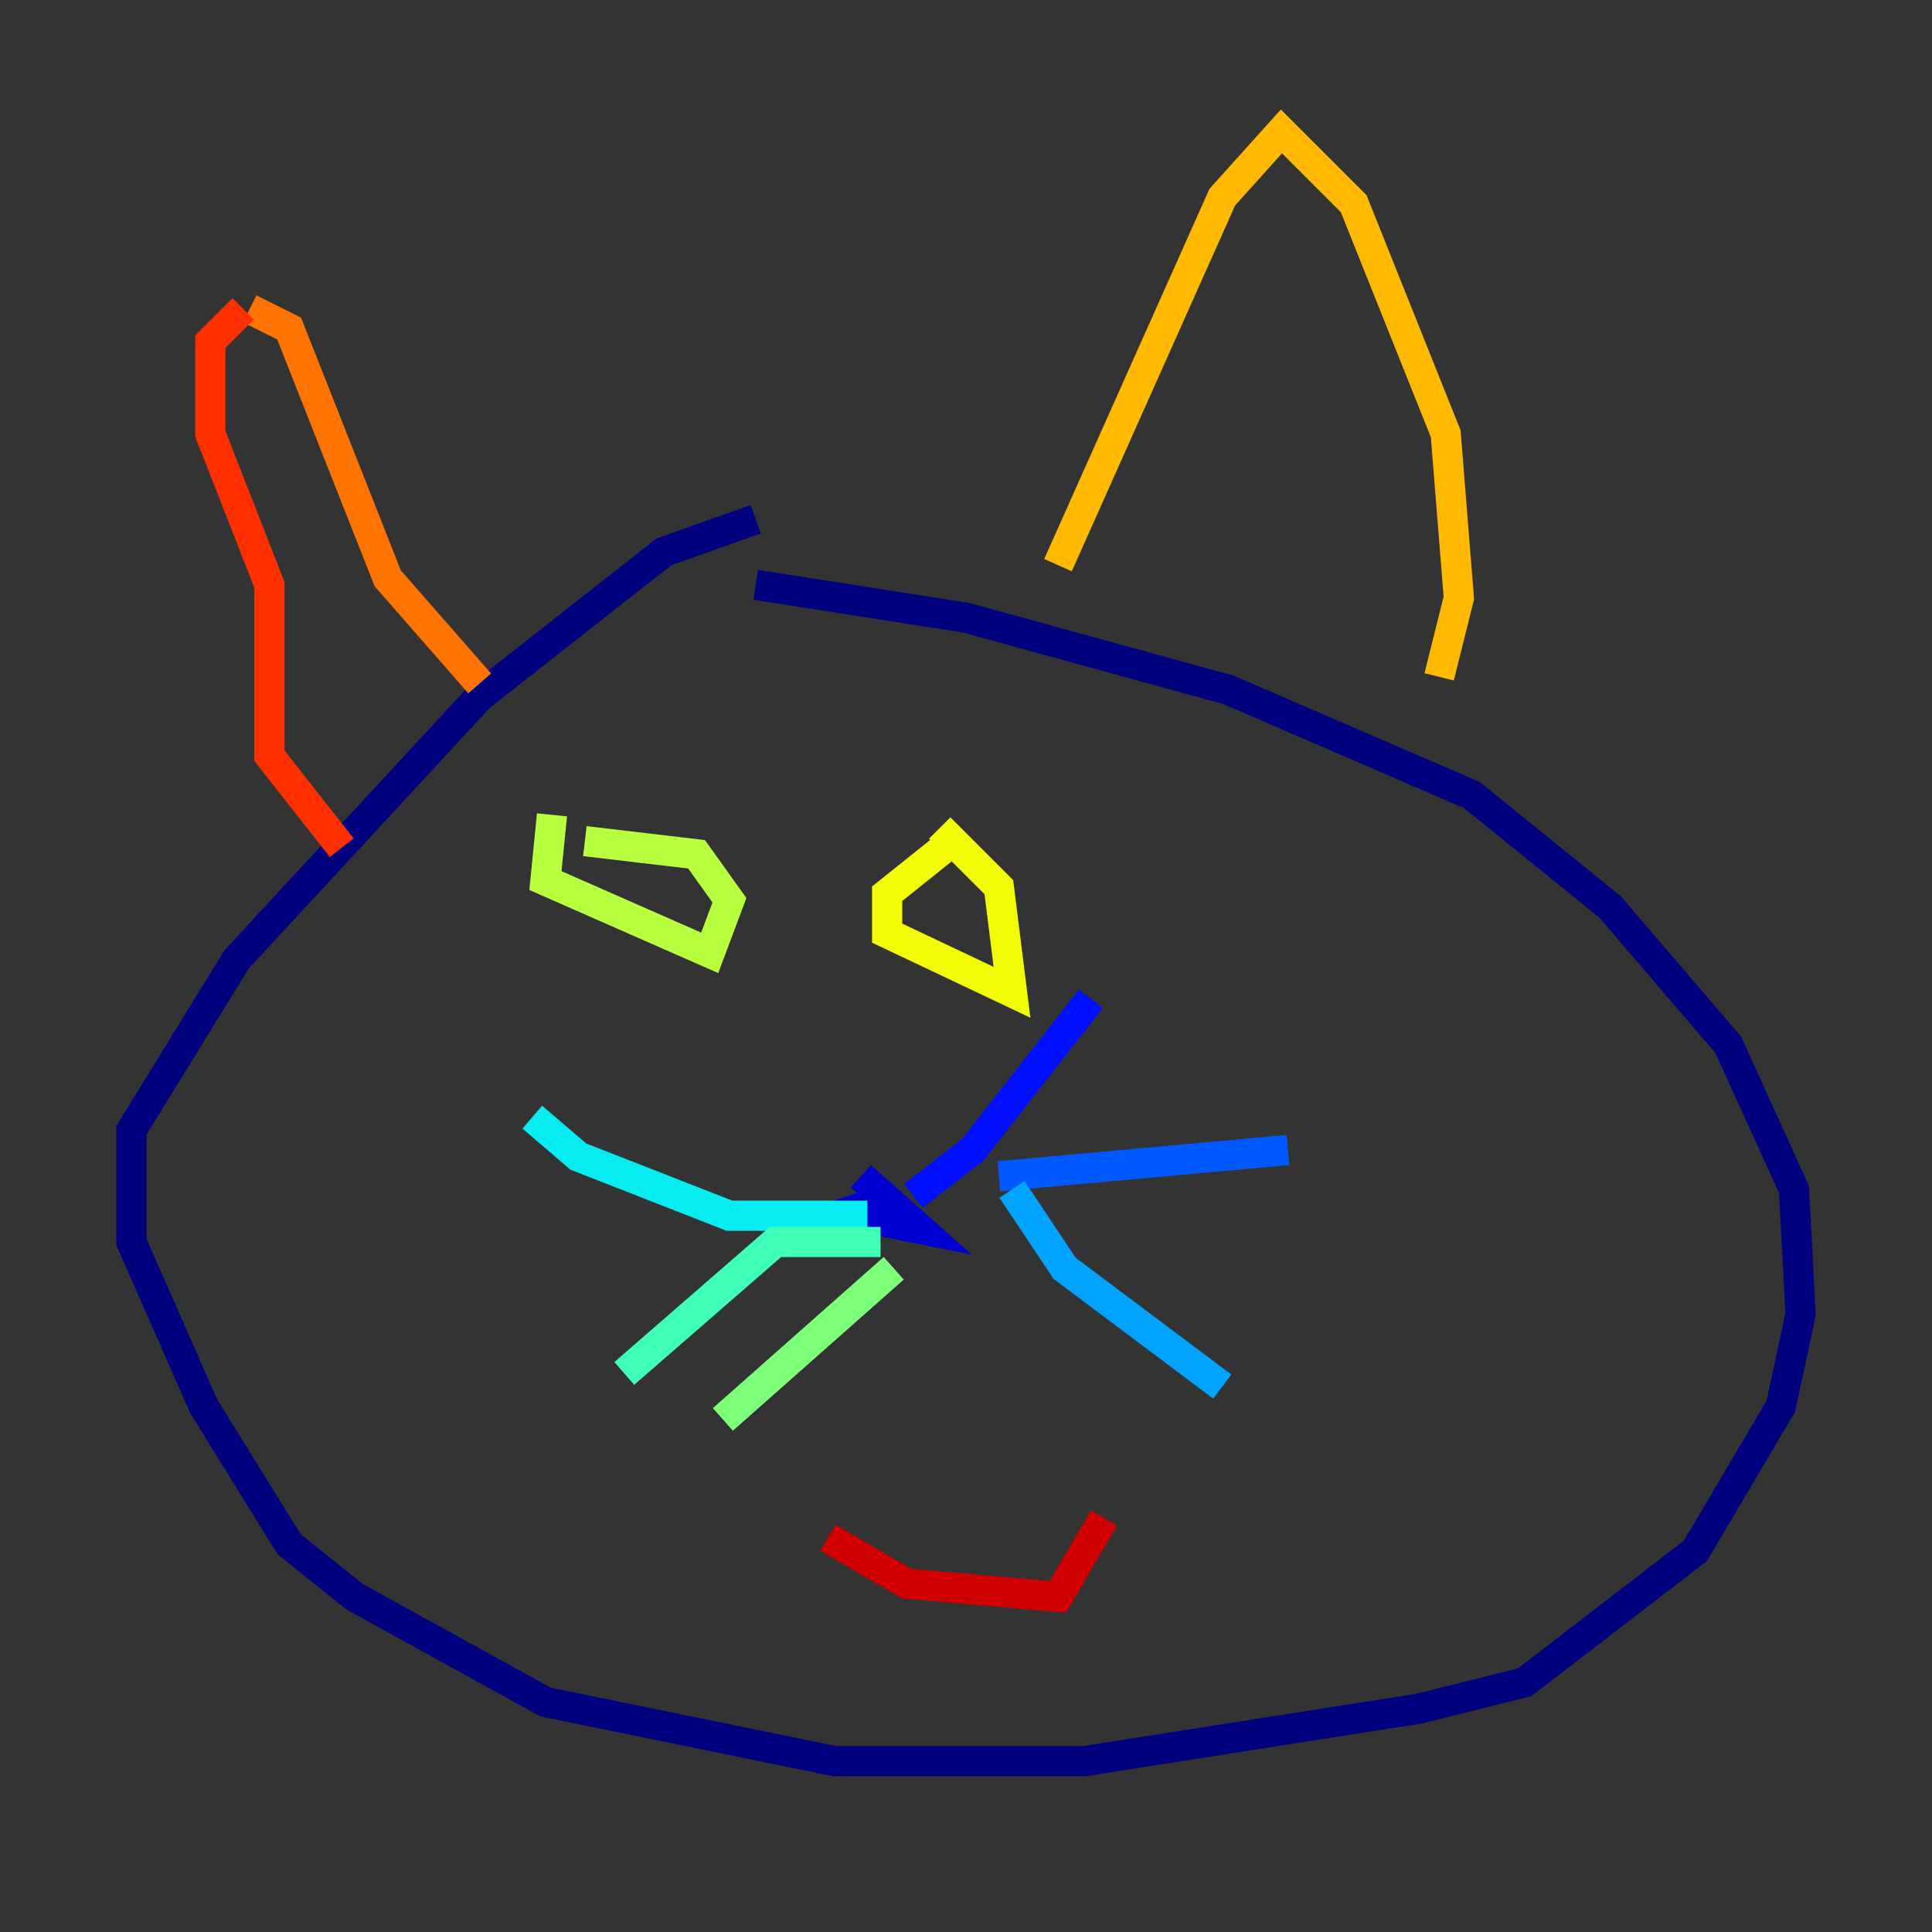<?xml version="1.0" encoding="utf-8" ?>
<svg baseProfile="tiny" height="128" version="1.2" viewBox="0,0,128,128" width="128" xmlns="http://www.w3.org/2000/svg" xmlns:ev="http://www.w3.org/2001/xml-events" xmlns:xlink="http://www.w3.org/1999/xlink"><rect x="0" y="0" width="128" height="128" fill="#333333" stroke="none"/><defs /><polyline fill="none" points="50.068,34.395 43.973,36.571 31.782,46.15 15.674,63.565 8.707,74.884 8.707,82.286 13.497,93.17 19.157,102.313 23.51,105.796 36.136,112.762 55.292,116.68 71.837,116.68 94.041,113.197 101.007,111.456 112.326,102.748 117.986,93.17 119.293,87.075 118.857,78.803 114.503,69.225 106.667,60.082 97.524,52.68 81.415,45.714 64.0,40.925 50.068,38.748" stroke="#00007f" stroke-width="2" /><polyline fill="none" points="56.163,79.238 56.599,80.544 60.952,81.415 57.034,77.932" stroke="#0000d1" stroke-width="2" /><polyline fill="none" points="60.517,79.238 64.435,76.191 72.272,66.177" stroke="#0010ff" stroke-width="2" /><polyline fill="none" points="66.177,77.932 85.333,76.191" stroke="#0058ff" stroke-width="2" /><polyline fill="none" points="67.048,78.803 70.531,84.027 80.98,91.864" stroke="#00a4ff" stroke-width="2" /><polyline fill="none" points="57.469,80.544 48.327,80.544 38.313,76.626 35.265,74.014" stroke="#05ecf1" stroke-width="2" /><polyline fill="none" points="58.34,82.286 51.374,82.286 41.361,90.993" stroke="#3fffb7" stroke-width="2" /><polyline fill="none" points="59.211,84.027 47.891,94.041" stroke="#7cff79" stroke-width="2" /><polyline fill="none" points="36.571,53.986 36.136,58.34 47.02,63.129 48.327,59.646 46.15,56.599 38.748,55.728" stroke="#b7ff3f" stroke-width="2" /><polyline fill="none" points="63.129,55.728 58.776,59.211 58.776,61.823 67.048,65.742 66.177,58.776 62.258,54.857" stroke="#f1fc05" stroke-width="2" /><polyline fill="none" points="70.095,37.442 80.98,13.061 84.898,8.707 89.687,13.497 95.782,28.735 96.653,39.619 95.347,44.843" stroke="#ffb900" stroke-width="2" /><polyline fill="none" points="31.782,45.279 25.687,38.313 19.157,21.769 16.544,20.463" stroke="#ff7300" stroke-width="2" /><polyline fill="none" points="16.109,20.463 13.932,22.64 13.932,28.735 17.85,38.748 17.85,50.068 22.64,56.163" stroke="#ff3000" stroke-width="2" /><polyline fill="none" points="54.857,101.878 60.082,104.925 70.095,105.796 73.143,100.571" stroke="#d10000" stroke-width="2" /><polyline fill="none" points="73.143,100.571 73.143,100.571" stroke="#7f0000" stroke-width="2" /></svg>